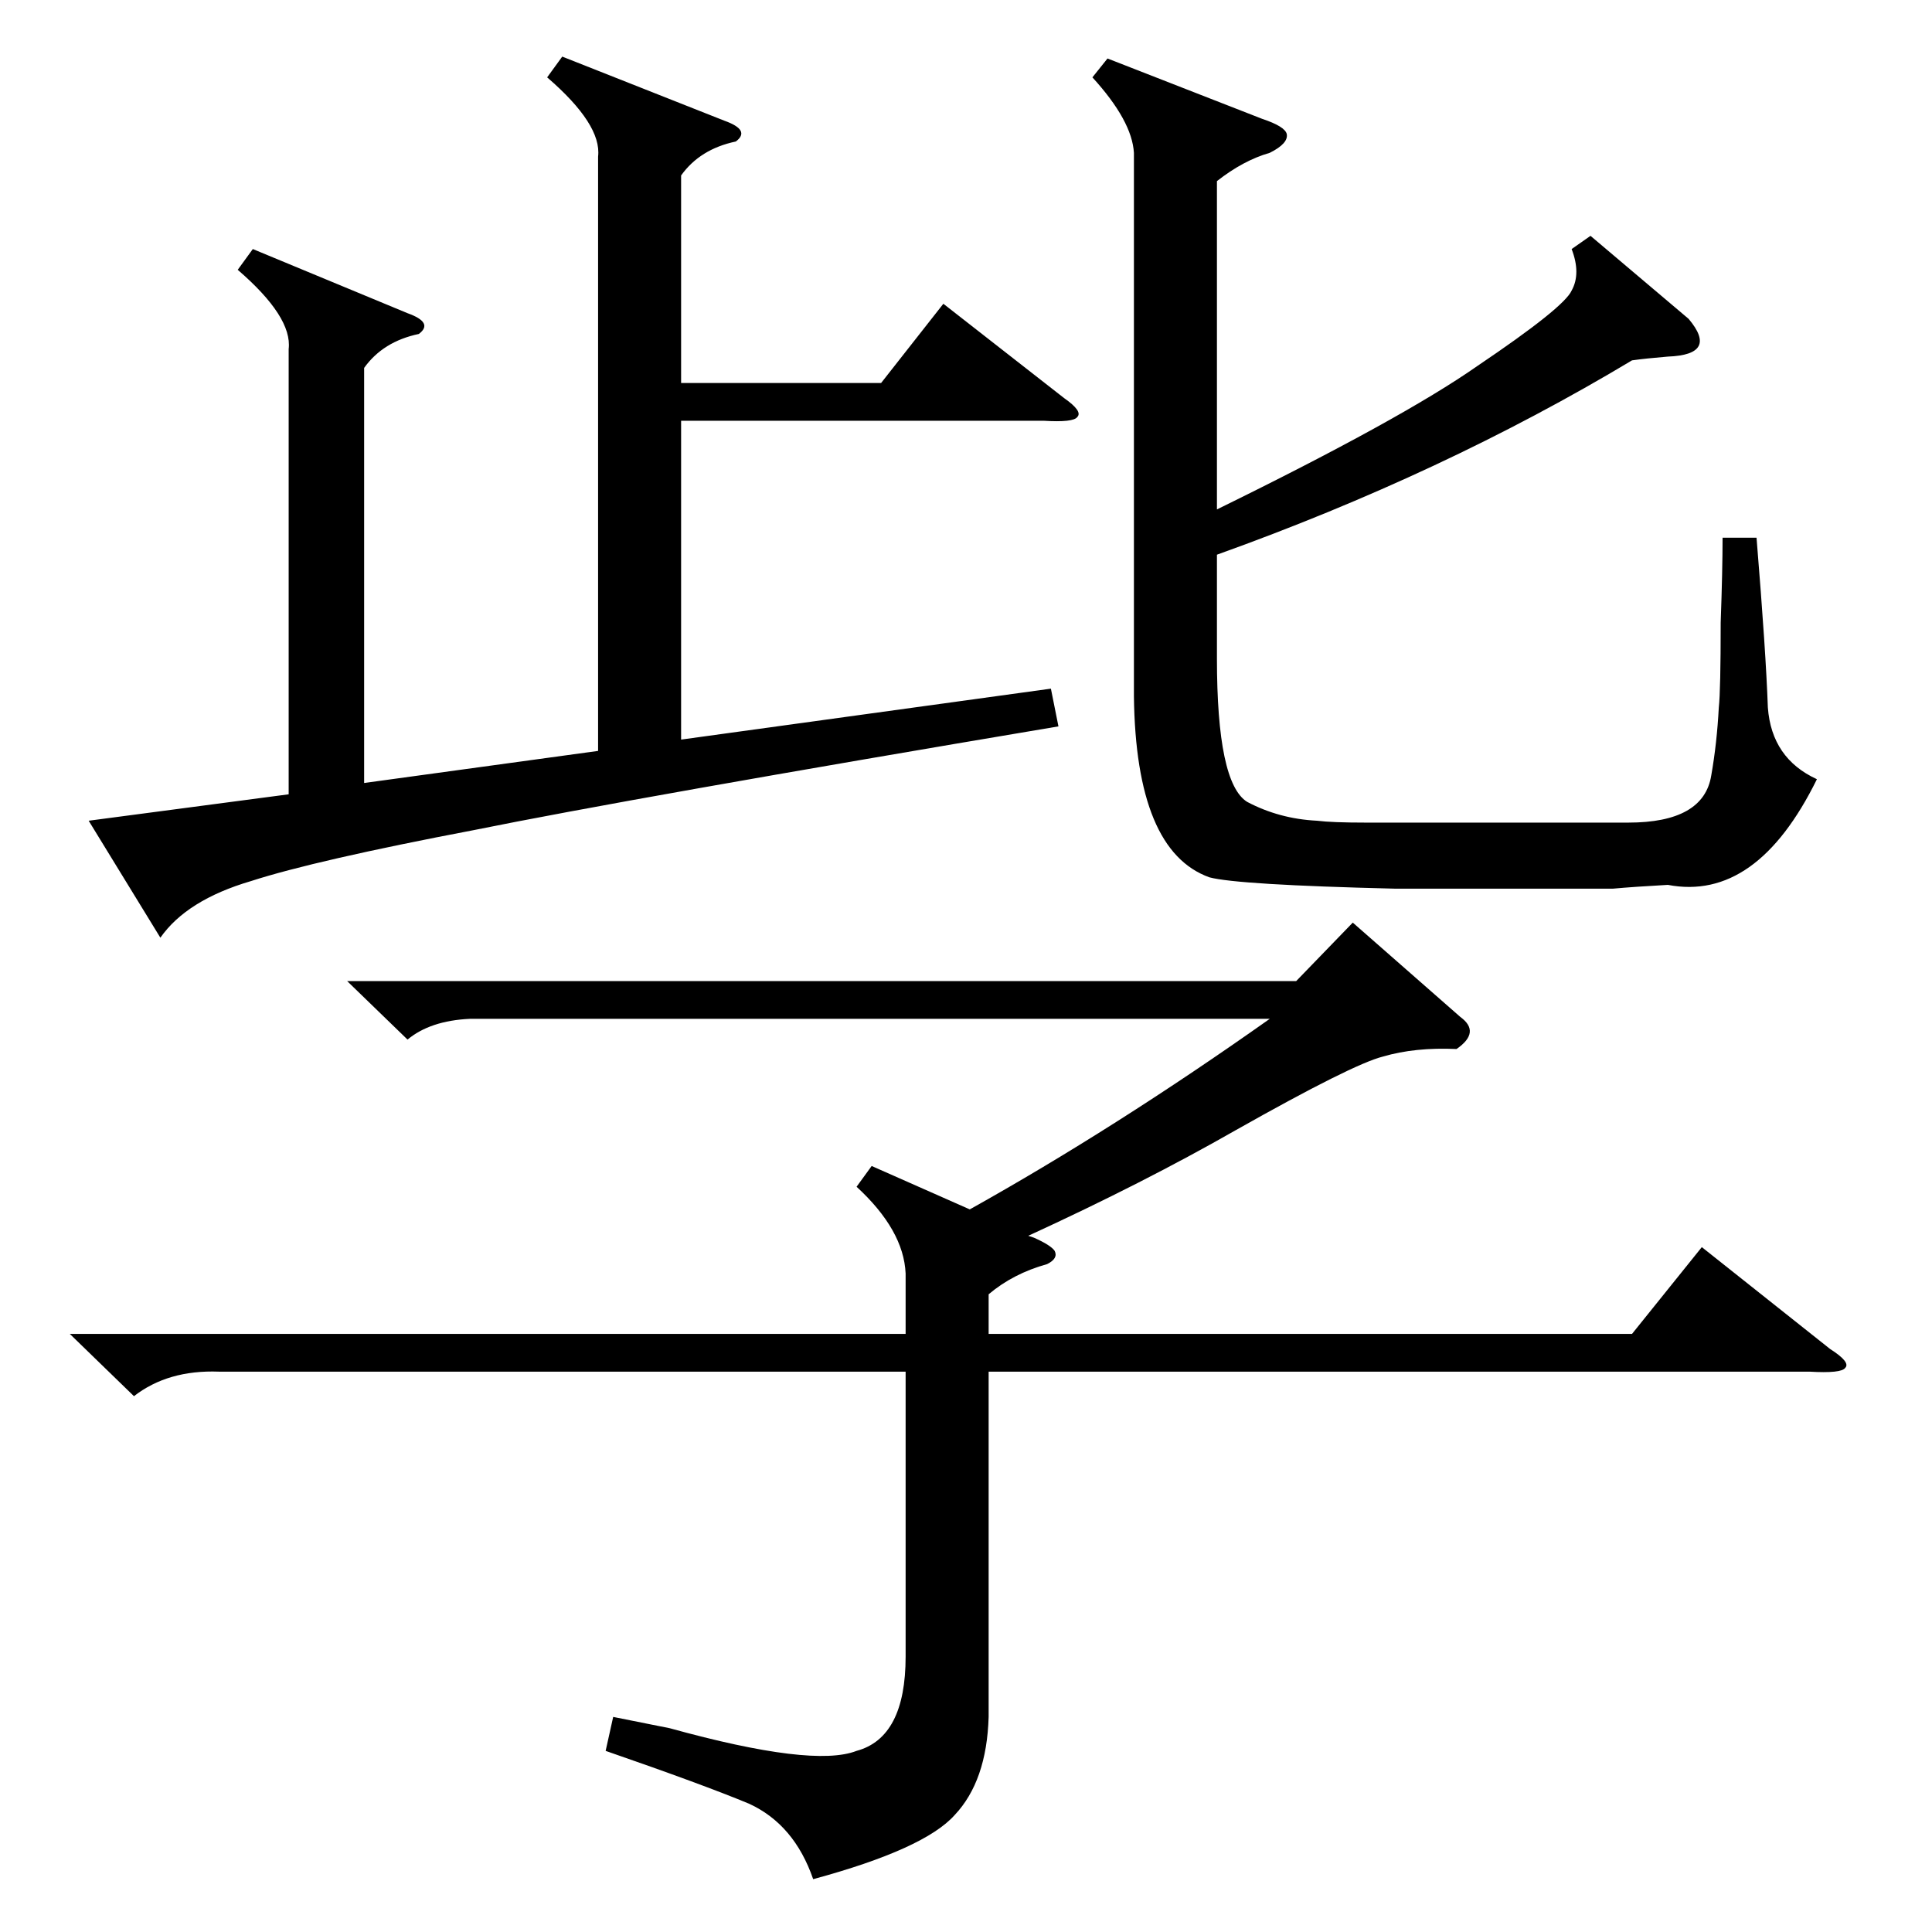 <?xml version="1.0" standalone="no"?>
<!DOCTYPE svg PUBLIC "-//W3C//DTD SVG 1.1//EN" "http://www.w3.org/Graphics/SVG/1.1/DTD/svg11.dtd" >
<svg xmlns="http://www.w3.org/2000/svg" xmlns:xlink="http://www.w3.org/1999/xlink" version="1.1" viewBox="0 -205 1024 1024">
  <g transform="matrix(1 0 0 -1 0 819)">
   <path fill="currentColor"
d="M480 349q-1 23 -26 46l8 11l52 -23q77 43 159 101h-424q-21 -1 -33 -11l-32 31h503l30 31l57 -50q11 -8 -2 -17q-22 1 -39 -4q-16 -4 -78 -39q-49 -28 -110 -56l3 -1q9 -4 11 -7q2 -4 -4 -7q-18 -5 -31 -16v-21h341l37 46l68 -54q11 -7 8 -10q-2 -3 -19 -2h-435v-183
q-1 -34 -18 -52q-16 -18 -75 -34q-10 29 -34 40q-24 10 -76 28l4 18l30 -6q76 -21 99 -12q26 7 26 50v151h-364q-27 1 -45 -13l-34 33h443v32zM298 994l86 -34q14 -5 6 -11q-19 -4 -29 -18v-110h106l33 42l64 -50q10 -7 7 -10q-2 -3 -18 -2h-192v-169l196 27l4 -20
q-226 -38 -310 -55q-84 -16 -118 -27q-34 -10 -48 -30l-38 62l106 14v236q2 17 -27 42l8 11l82 -34q14 -5 6 -11q-19 -4 -29 -18v-220l124 17v315q2 17 -27 42zM669 961q12 -4 13 -8q1 -5 -9 -10q-14 -4 -28 -15v-174q98 48 138 76q46 31 50 40q5 9 0 22l10 7l52 -44
q16 -19 -11 -20q-12 -1 -19 -2q-100 -60 -220 -103v-55q0 -66 16 -76q17 -9 37 -10q8 -1 26 -1h59h80q40 0 44 25q3 17 4 36q1 9 1 45q1 28 1 45h18q5 -61 6 -90q2 -27 26 -38q-32 -65 -79 -56q-18 -1 -29 -2h-116q-83 2 -98 6q-39 14 -40 96v288q-1 17 -22 40l8 10z" />
  </g>

</svg>
